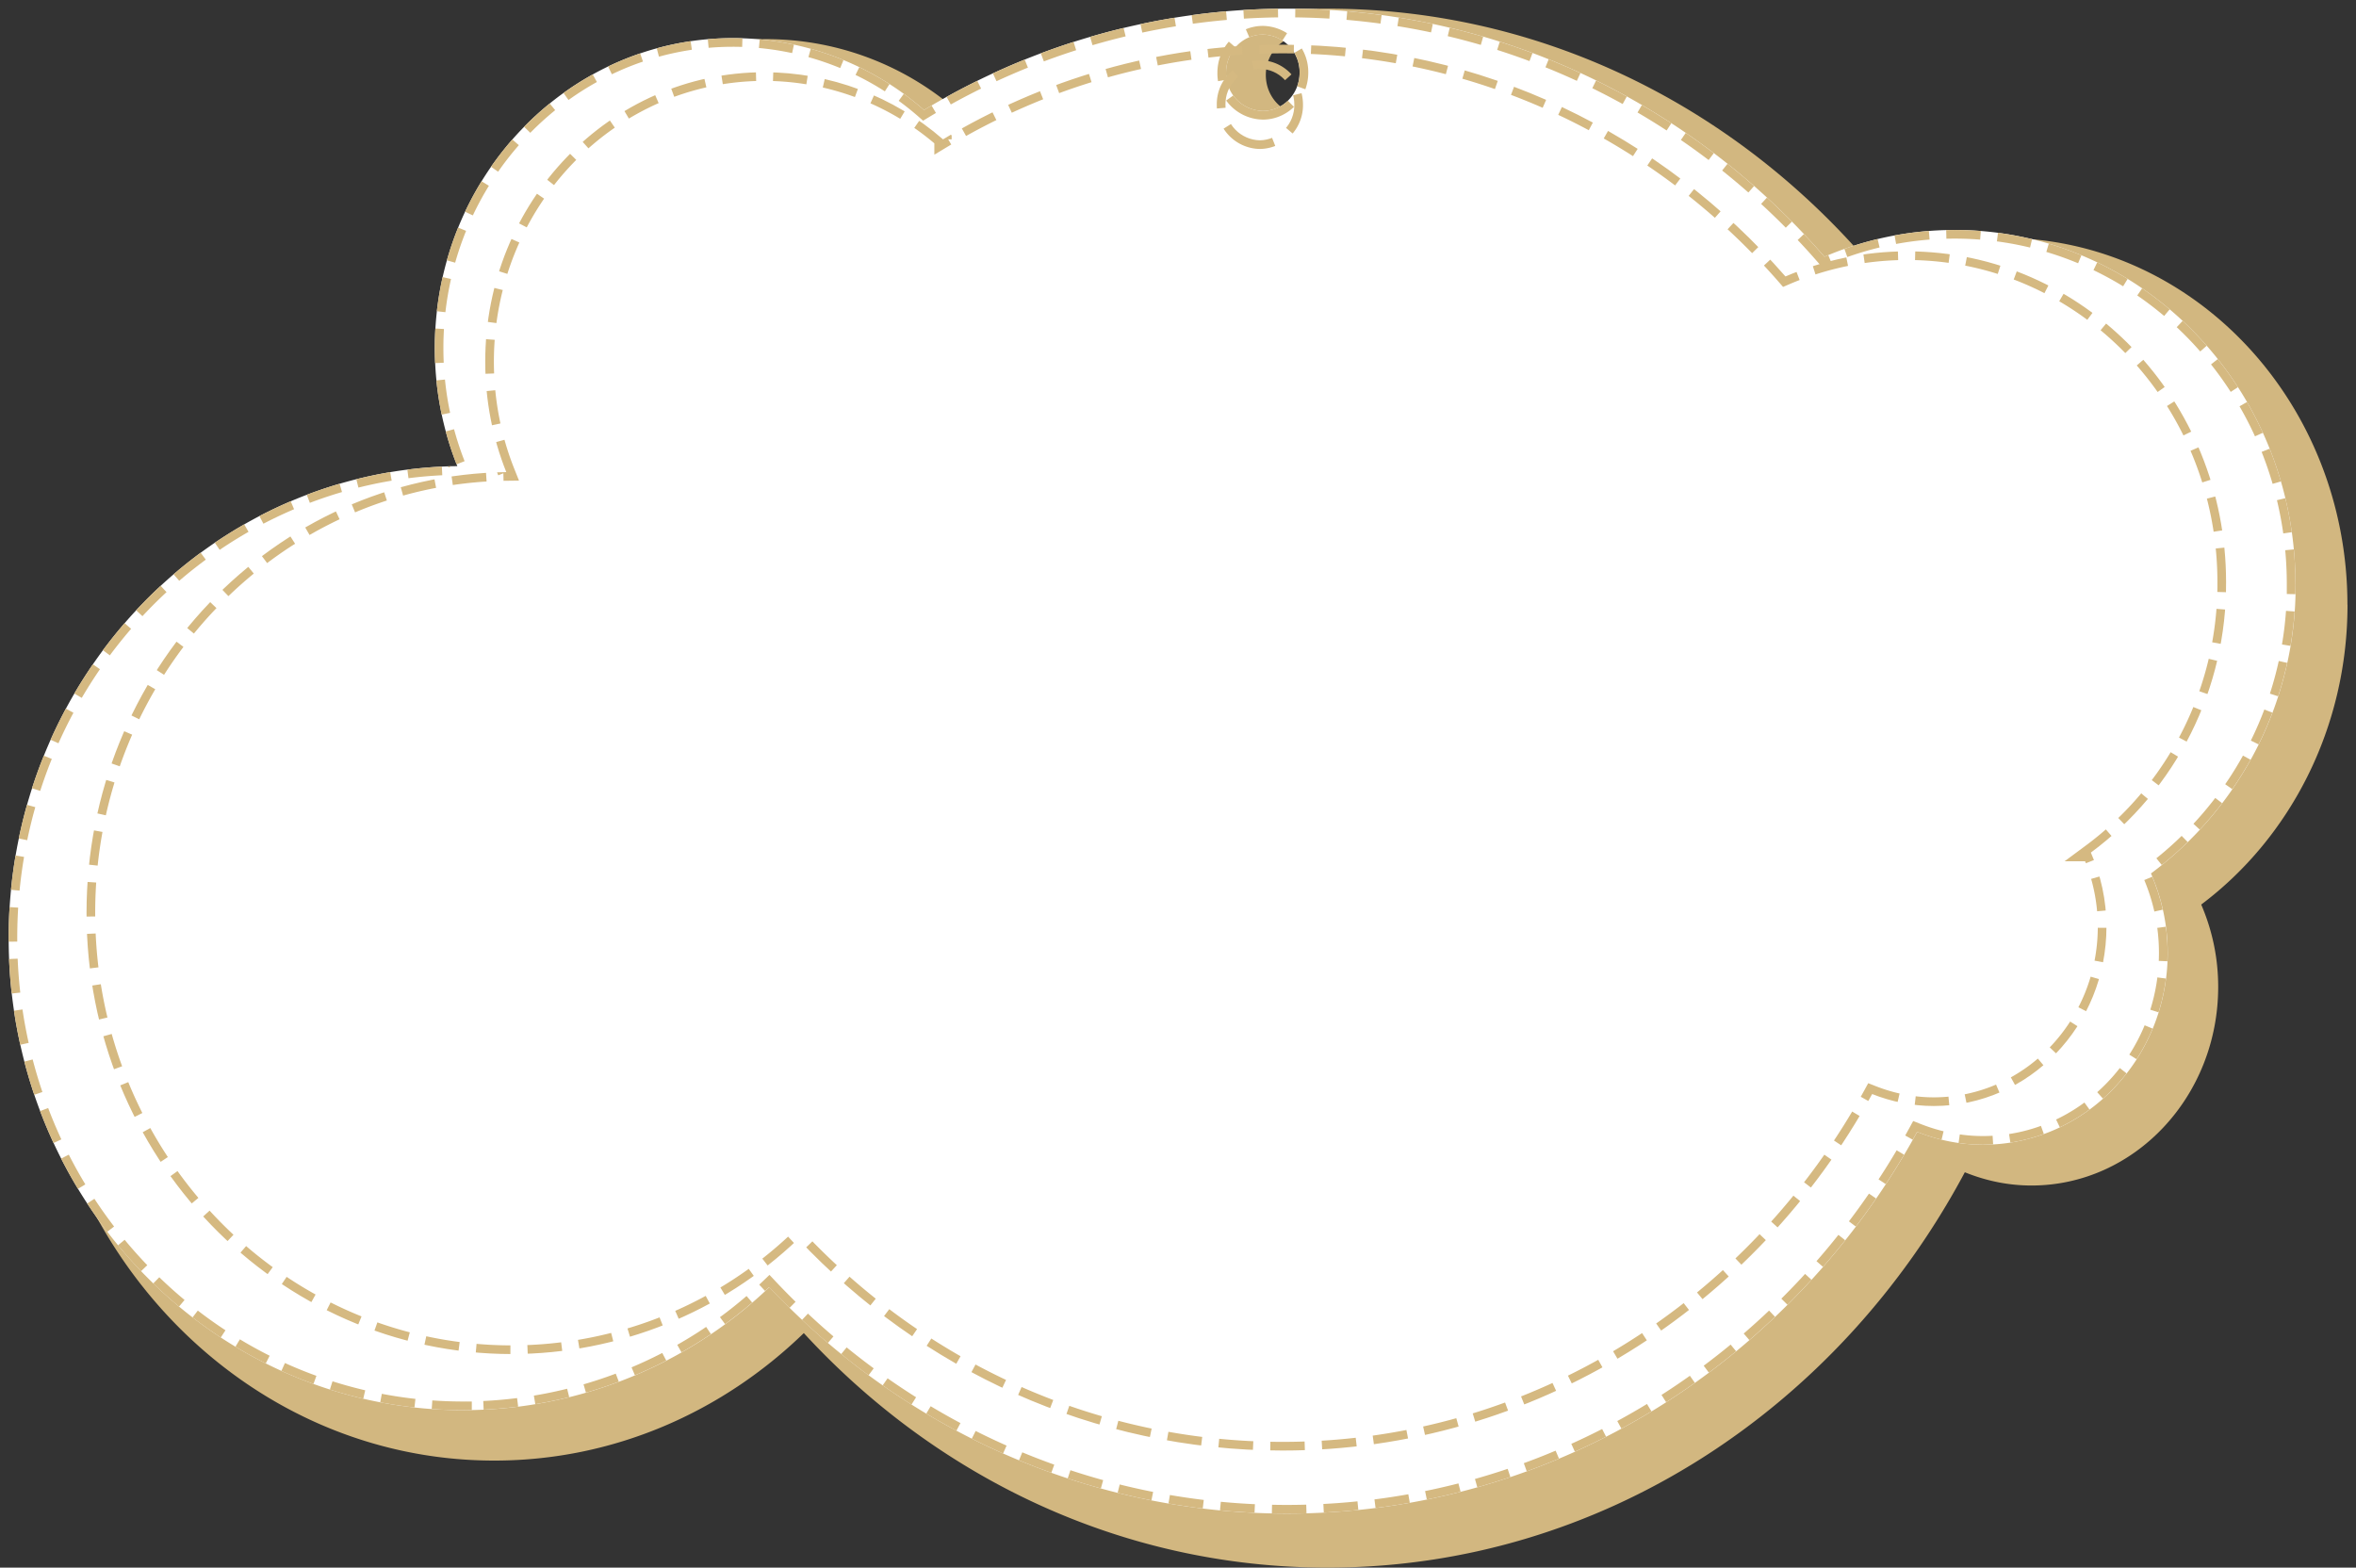 <svg xmlns="http://www.w3.org/2000/svg" width="272" height="181" viewBox="0 0 272 181"><rect x="0" y="0" width="272" height="181" fill="#333333" stroke="none"/><defs><clipPath id="a"><path fill="#fff" d="M478.01 316.43c0-22.58-17.62-40.88-39.35-40.88-5.32 0-10.4 1.1-15.02 3.09-15.3-17.59-37.44-28.64-62.06-28.64a80.86 80.86 0 0 0-41.9 11.7 33.54 33.54 0 0 0-22.06-8.3c-19.02 0-34.43 16.02-34.43 35.78 0 4.83.92 9.44 2.6 13.64-28.67.38-51.8 24.63-51.8 54.5 0 30.1 23.5 54.5 52.48 54.5a51.22 51.22 0 0 0 35.33-14.2c15.19 16.12 36.36 26.14 59.78 26.14 31.2 0 58.38-17.76 72.75-44.07 2.37.94 4.93 1.48 7.6 1.48 11.78 0 21.32-9.92 21.32-22.15 0-3.27-.7-6.37-1.93-9.17a41.3 41.3 0 0 0 16.7-33.42zM358.8 261.81a4.33 4.33 0 0 1-4.25-4.42c0-2.43 1.9-4.4 4.25-4.4a4.33 4.33 0 0 1 4.24 4.4c0 2.44-1.9 4.42-4.24 4.42z"/></clipPath><clipPath id="b"><path fill="#fff" d="M470 316.22c0-21.1-16.48-38.2-36.82-38.2-4.97 0-9.72 1.04-14.05 2.9-14.32-16.43-35.02-26.76-58.06-26.76-14.29 0-27.68 4-39.2 10.93a31.4 31.4 0 0 0-20.63-7.75c-17.8 0-32.22 14.96-32.22 33.42 0 4.51.86 8.82 2.43 12.75-26.82.36-48.46 23-48.46 50.9 0 28.13 21.98 50.93 49.1 50.93a47.95 47.95 0 0 0 33.06-13.28c14.2 15.06 34 24.42 55.92 24.42 29.19 0 54.62-16.59 68.07-41.16 2.2.87 4.6 1.38 7.11 1.38 11.02 0 19.94-9.27 19.94-20.7 0-3.05-.65-5.94-1.8-8.56A38.57 38.57 0 0 0 470 316.22zM358.46 265.2a4.05 4.05 0 0 1-3.98-4.12 4.05 4.05 0 0 1 3.98-4.12c2.2 0 3.97 1.84 3.97 4.12a4.05 4.05 0 0 1-3.97 4.12z"/></clipPath></defs><path fill="#d2b780" d="M271.01 69.82c0-23.4-17.82-42.35-39.8-42.35a37.62 37.62 0 0 0-15.19 3.2C200.54 12.45 178.16 1 153.26 1a80.33 80.33 0 0 0-42.39 12.12 33.46 33.46 0 0 0-22.3-8.6c-19.23 0-34.82 16.6-34.82 37.06a39 39 0 0 0 2.62 14.14c-29 .4-52.38 25.51-52.38 56.45 0 31.2 23.76 56.47 53.07 56.47 13.77 0 26.31-5.58 35.74-14.72 15.36 16.7 36.77 27.08 60.46 27.08 31.55 0 59.04-18.4 73.58-45.65 2.39.97 4.97 1.53 7.69 1.53 11.9 0 21.56-10.27 21.56-22.94 0-3.4-.71-6.6-1.96-9.5 10.22-7.67 16.89-20.32 16.89-34.62zM150.44 13.23c-2.37 0-4.3-2.04-4.3-4.57 0-2.53 1.93-4.57 4.3-4.57s4.3 2.04 4.3 4.57c0 2.52-1.93 4.57-4.3 4.57z"/><path fill="#fff" d="M265.01 67.43c0-22.58-17.62-40.88-39.35-40.88-5.32 0-10.4 1.1-15.02 3.09C195.34 12.05 173.2 1 148.58 1a80.86 80.86 0 0 0-41.9 11.7 33.54 33.54 0 0 0-22.06-8.3C65.6 4.4 50.2 20.42 50.2 40.18c0 4.83.92 9.44 2.6 13.64-28.67.38-51.8 24.63-51.8 54.5 0 30.1 23.5 54.5 52.48 54.5a51.22 51.22 0 0 0 35.34-14.2c15.18 16.12 36.35 26.14 59.77 26.14 31.2 0 58.38-17.76 72.75-44.07 2.37.94 4.92 1.48 7.6 1.48 11.78 0 21.32-9.92 21.32-22.15 0-3.27-.7-6.37-1.93-9.17a41.3 41.3 0 0 0 16.7-33.42zM145.8 12.81a4.33 4.33 0 0 1-4.25-4.42c0-2.43 1.9-4.4 4.25-4.4a4.33 4.33 0 0 1 4.24 4.4c0 2.44-1.9 4.42-4.24 4.42z"/><path fill="none" stroke="#d5b981" stroke-dasharray="4 2" stroke-miterlimit="50" stroke-width="2" d="M478.01 316.43c0-22.58-17.62-40.88-39.35-40.88-5.32 0-10.4 1.1-15.02 3.09-15.3-17.59-37.44-28.64-62.06-28.64a80.86 80.86 0 0 0-41.9 11.7 33.54 33.54 0 0 0-22.06-8.3c-19.02 0-34.43 16.02-34.43 35.78 0 4.83.92 9.44 2.6 13.64-28.67.38-51.8 24.63-51.8 54.5 0 30.1 23.5 54.5 52.48 54.5a51.22 51.22 0 0 0 35.33-14.2c15.19 16.12 36.36 26.14 59.78 26.14 31.2 0 58.38-17.76 72.75-44.07 2.37.94 4.93 1.48 7.6 1.48 11.78 0 21.32-9.92 21.32-22.15 0-3.27-.7-6.37-1.93-9.17a41.3 41.3 0 0 0 16.7-33.42zM358.8 261.81a4.33 4.33 0 0 1-4.25-4.42c0-2.43 1.9-4.4 4.25-4.4a4.33 4.33 0 0 1 4.24 4.4c0 2.44-1.9 4.42-4.24 4.42z" clip-path="url(&quot;#a&quot;)" transform="translate(-213 -249)"/><path fill="none" stroke="#d5b981" stroke-dasharray="4 2" stroke-miterlimit="50" stroke-width="2" d="M470 316.22c0-21.1-16.48-38.2-36.82-38.2-4.97 0-9.72 1.04-14.05 2.9-14.32-16.43-35.02-26.76-58.06-26.76-14.29 0-27.68 4-39.2 10.93a31.4 31.4 0 0 0-20.63-7.75c-17.8 0-32.22 14.96-32.22 33.42 0 4.51.86 8.82 2.43 12.75-26.82.36-48.46 23-48.46 50.9 0 28.13 21.98 50.93 49.1 50.93a47.95 47.95 0 0 0 33.06-13.28c14.2 15.06 34 24.42 55.92 24.42 29.19 0 54.62-16.59 68.07-41.16 2.2.87 4.6 1.38 7.11 1.38 11.02 0 19.94-9.27 19.94-20.7 0-3.05-.65-5.94-1.8-8.56A38.57 38.57 0 0 0 470 316.22zM358.46 265.2a4.05 4.05 0 0 1-3.98-4.12 4.05 4.05 0 0 1 3.98-4.12c2.2 0 3.97 1.84 3.97 4.12a4.05 4.05 0 0 1-3.97 4.12z" clip-path="url(&quot;#b&quot;)" transform="translate(-213 -249)"/></svg>